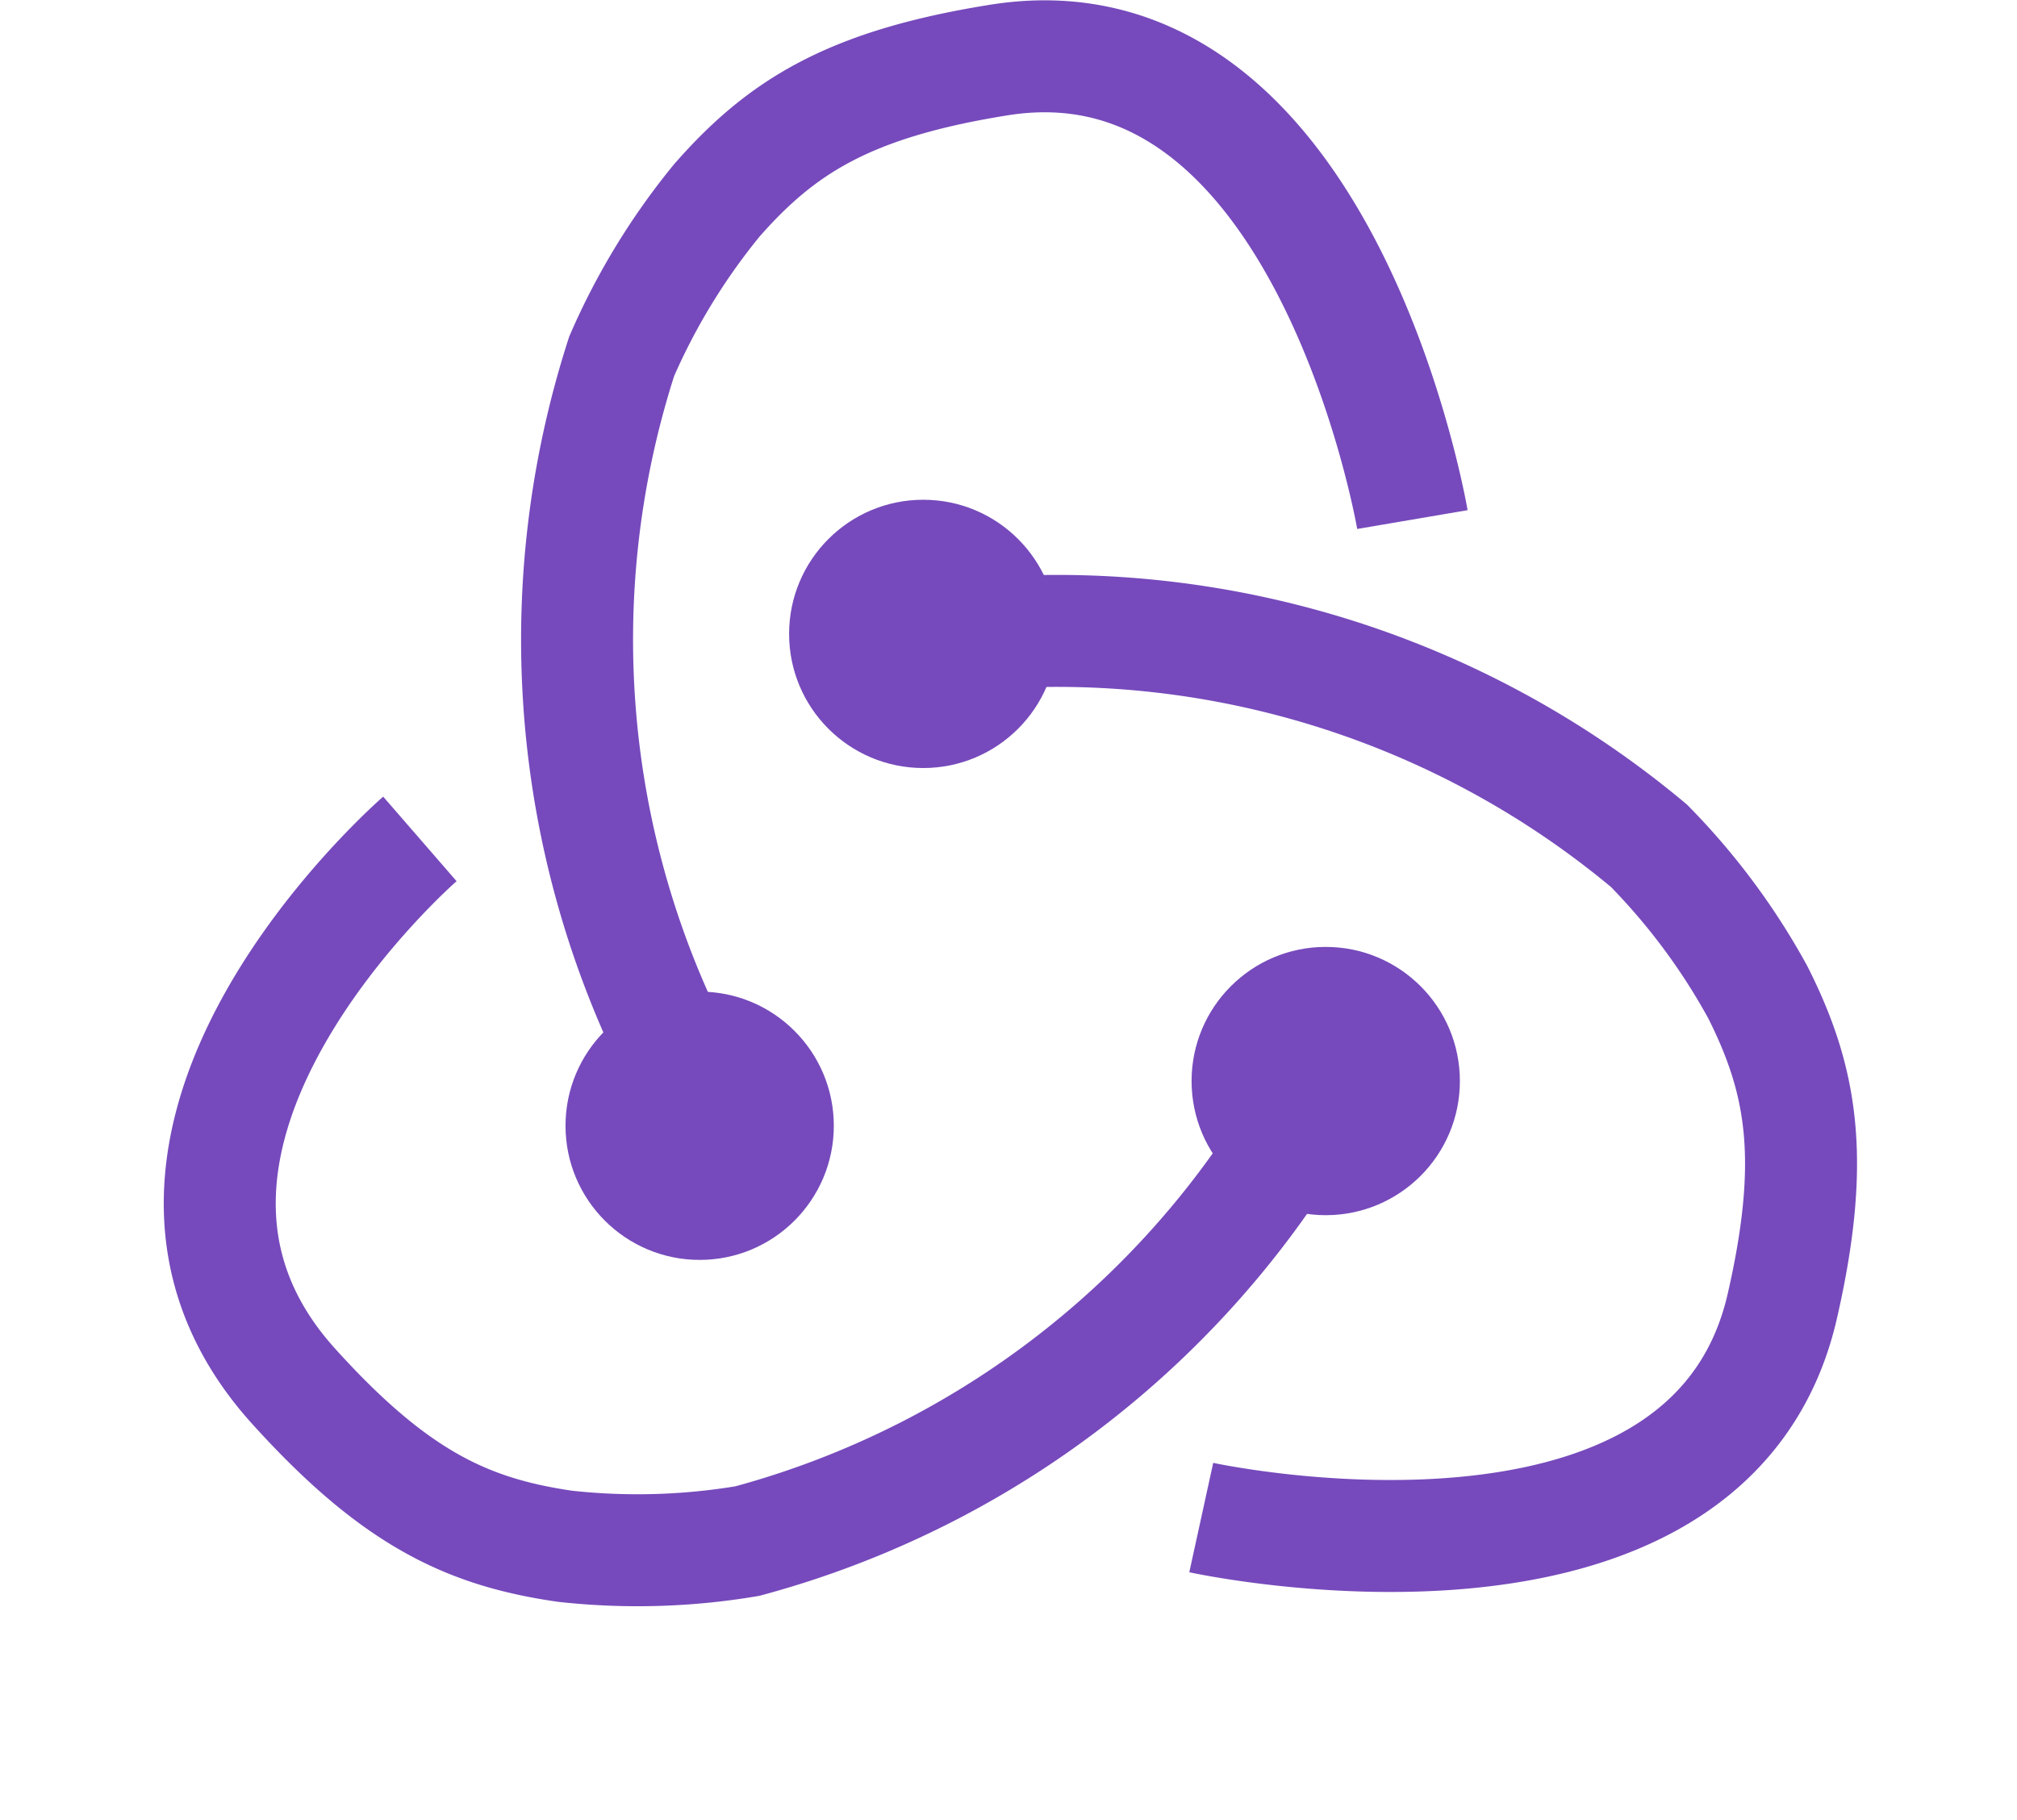 <svg xmlns="http://www.w3.org/2000/svg" viewBox="-1695.076 -7889.509 54.038 48.765"><defs><style>.cls-1{fill:none;stroke:#764abc;stroke-width:3px}.cls-2{fill:#764abc}</style></defs><g id="Redux_icon" data-name="Redux icon" transform="translate(-2631.087 -8142.083)"><path id="Path_345" data-name="Path 345" class="cls-1" d="M971.639 266.495s-2.335-13.712-11.083-12.312c-4.024.644-5.828 1.794-7.554 3.762a17.759 17.759 0 0 0-2.547 4.174 24.718 24.718 0 0 0 1.959 19.677" transform="translate(2.212)"/><path id="Path_346" data-name="Path 346" class="cls-1" d="M22.383 12.412S20.048-1.3 11.3.1C7.276.745 5.472 1.895 3.745 3.862A17.759 17.759 0 0 0 1.2 8.036a24.718 24.718 0 0 0 1.957 19.678" transform="rotate(112 400.58 471.802)"/><path id="Path_347" data-name="Path 347" class="cls-1" d="M21.757 10.936S20.048-1.289 11.3.112C7.276.756 5.472 1.906 3.745 3.874A17.759 17.759 0 0 0 1.2 8.048a24.718 24.718 0 0 0 1.957 19.677" transform="rotate(-123 556.21 -108.26)"/><ellipse id="Ellipse_14" data-name="Ellipse 14" class="cls-2" cx="3.594" cy="3.594" rx="3.594" ry="3.594" transform="translate(957.152 265.964)"/><ellipse id="Ellipse_15" data-name="Ellipse 15" class="cls-2" cx="3.594" cy="3.594" rx="3.594" ry="3.594" transform="translate(967.935 277.945)"/><ellipse id="Ellipse_16" data-name="Ellipse 16" class="cls-2" cx="3.594" cy="3.594" rx="3.594" ry="3.594" transform="translate(951.162 279.143)"/></g></svg>